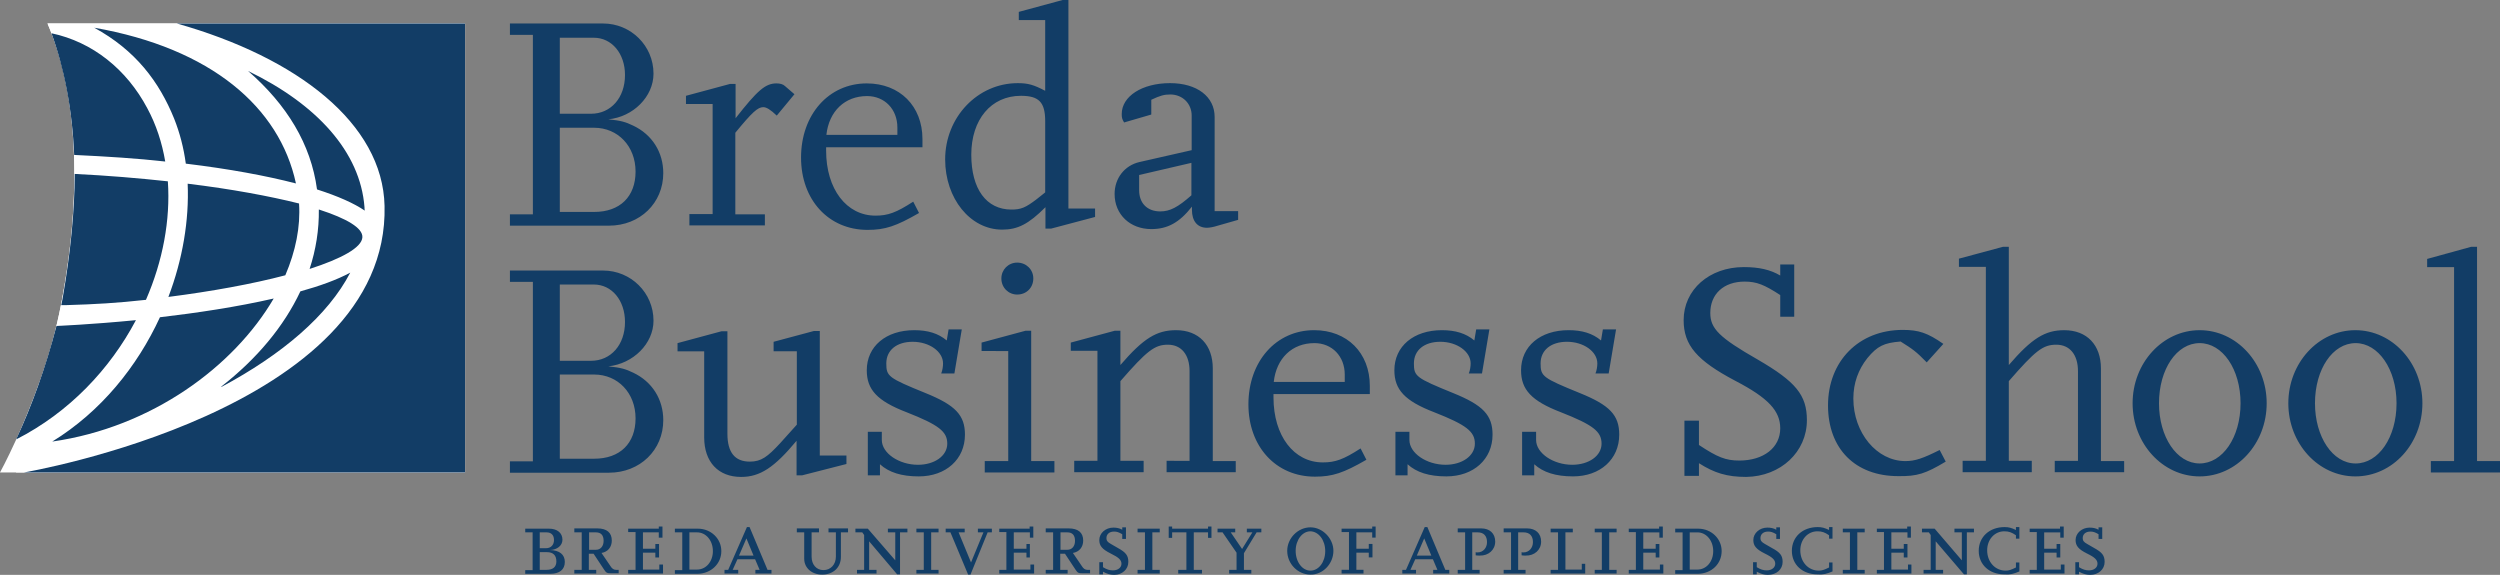 <svg xmlns="http://www.w3.org/2000/svg" id="Laag_1" width="947.2" height="217.8">
  <rect width="100%" height="100%" fill="#808080" stroke="none"/>
  <style>
    .st0{fill:#123d66}.st1{fill:#fcdac5}.st2{fill:#fff}
  </style>
  <path d="M209.9 204.6c0 1.9-1.2 3.1-3 3.1h-2.4v-6h2.6c1.8 0 2.8 1.1 2.8 2.9m-5.4 4.6h2.7c2.4 0 3.6 1.2 3.6 3.5 0 2.1-1.3 3.2-3.7 3.2h-2.6v-6.7zm8.6-4.7c0-2.6-2-4.2-5.1-4.2h-9v1.4h2.8V216H199v1.4h9.5c3.5 0 5.5-1.6 5.5-4.5 0-2.8-2-4.4-5.6-4.5 2.7-.1 4.7-1.7 4.7-3.9m12.7 3.8h-2.6v-6.6h2.6c1.9 0 2.9 1.1 2.9 3.2s-1.2 3.4-2.9 3.4m8.6 9v-1.4h-1c-.8 0-1.5-.4-2.1-1.4l-3.4-5c2.4-.4 3.9-2.2 3.9-4.7 0-3-1.9-4.6-5.5-4.6h-8.7v1.5h2.8v14.2h-2.8v1.4h8.3v-1.4h-2.8v-6.1h1.8l3.9 5.9c.9 1.4 1.2 1.5 2.8 1.5h2.8zm16.8 0v-3.4h-1.4v1.9h-6.2v-6.4h4.7v1.8h1.4v-5.1h-1.4v1.8h-4.7v-6.2h6v2h1.4v-4.2h-1.4v.8H238v1.3h2.8v14.3H238v1.4zm18.9-8.5c0 4-2.6 7-6 7h-2.9v-14.1h2.9c3.4 0 6 3.1 6 7.1m3.2 0c0-4.7-3.9-8.5-8.9-8.5h-8.7v1.4h2.8V216h-2.8v1.4h8.7c5-.1 8.9-3.8 8.9-8.6m12.2 1.7H280l2.8-6.5 2.7 6.5zm6.8 6.8v-1.4h-1.5l-6.8-16.2h-1l-7.1 16.2h-1.4v1.4h5.2v-1.4h-2.1l1.8-4h6.7l1.7 4h-1.6v1.4h6.1zm29-15.6v-1.5h-7.4v1.5h2.8v9.2c0 3-2 5.1-4.7 5.1s-4.5-2.1-4.5-5.1v-9.2h2.8v-1.5h-8.4v1.5h2.8v10c0 3.5 2.9 6 6.8 6 4.2 0 7.1-2.7 7.1-6.7v-9.3h2.7zm22.5 0v-1.4h-7.4v1.4h2.8v10.6l-10.4-12h-4.7v1.4h2.6l.7 1v13.2h-2.7v1.4h7.4v-1.4h-2.8v-10.8l10.6 12.5h1.1v-15.9zm11.8 15.6v-1.4h-2.8v-14.2h2.8v-1.4h-8.4v1.4h2.8v14.2h-2.8v1.4zm20.2-15.6v-1.4h-5.3v1.4h2.1l-4.7 11.4-4.7-11.4h2.3v-1.4h-7.2v1.4h1.8l6.7 16h.9l6.5-16zm16 15.6v-3.4h-1.4v1.9h-6.3v-6.4h4.8v1.8h1.3v-5.1h-1.3v1.8h-4.8v-6.2h6.1v2h1.3v-4.2h-1.4v.8h-11.5v1.3h2.7v14.3h-2.7v1.4zm12.6-9h-2.6v-6.6h2.6c1.9 0 2.9 1.1 2.9 3.2s-1.2 3.4-2.9 3.4m8.6 9v-1.4h-1c-.8 0-1.5-.4-2.1-1.4l-3.4-5c2.4-.4 3.9-2.2 3.9-4.7 0-3-1.9-4.6-5.5-4.6h-8.7v1.5h2.8v14.2h-2.8v1.4h8.3v-1.4h-2.8v-6.1h1.8l3.9 5.9c.9 1.4 1.2 1.5 2.8 1.5h2.8zm14.5-4.4c0-2.4-.9-3.6-4-5.3l-2.6-1.5c-1.3-.7-1.7-1.3-1.7-2.2 0-1.5 1.1-2.5 2.9-2.5 1 0 1.7.2 3.1 1v1.8h1.4v-4.4h-1.4v.9c-1.1-.6-2.1-.8-3.4-.8-2.9 0-5.3 2.1-5.3 4.7 0 2.2 1.1 3.5 4.3 5.1 3.1 1.5 4.1 2.5 4.1 3.9s-1.3 2.5-3.2 2.5c-1.3 0-2.3-.3-3.8-1.2V213h-1.4v4.6h1.4v-1c1.4.8 2.8 1.2 4.2 1.2 3.1 0 5.4-2.1 5.4-4.9m11.9 4.4v-1.4h-2.8v-14.2h2.8v-1.4H431v1.4h2.8v14.2H431v1.4zm19.6-13.5v-4.3h-1.3v.8h-13.6v-.8h-1.3v4.3h1.3v-2.1h5.4v14.2h-3.1v1.4h9v-1.4h-3.1v-14.2h5.4v2.1zm18.9-2.1v-1.4h-5.5v1.4h2.1l-3.9 6.3-4.3-6.3h1.7v-1.4h-6.7v1.4h1.9l5.3 7.7v6.5h-2.8v1.4h8.4v-1.4h-2.8v-6.3l4.8-7.9zm24.2 7.1c0 4.2-2.5 7.4-5.6 7.4-3.1 0-5.6-3.3-5.6-7.5 0-4.1 2.5-7.4 5.6-7.4 3.1.1 5.6 3.3 5.6 7.5m3.1-.1c0-4.7-4.1-8.9-8.7-8.9-4.7 0-8.8 4.1-8.8 8.9 0 4.9 4 9 8.8 9 4.7.1 8.7-4.1 8.7-9m16-5v-4.2h-1.3v.8h-11.6v1.3h2.8v14.3h-2.8v1.4h8.3v-1.4h-2.7v-6.5h4.7v1.8h1.4v-5.1h-1.4v1.8h-4.7v-6.2h6v2zm21.1 6.8h-5.5l2.8-6.5 2.7 6.5zm6.8 6.8v-1.4h-1.5l-6.8-16.2h-1l-7.1 16.2h-1.4v1.4h5.2v-1.4h-2.1l1.8-4h6.7l1.7 4H543v1.4h6.1zm17.4-12.1c0-3.1-2.1-5-5.3-5h-8.9v1.5h2.8v14.2h-2.8v1.4h8.3v-1.4h-2.8v-14.2h2.1c2.2 0 3.5 1.3 3.5 3.7 0 2.2-1.5 3.9-3.6 3.9-.3 0-.4 0-.7-.1v1.2c.7.1 1 .1 1.5.1 3.4.1 5.9-2.2 5.9-5.3m17.4 0c0-3.1-2.1-5-5.3-5h-8.9v1.5h2.8v14.2h-2.8v1.4h8.3v-1.4h-2.8v-14.2h2.1c2.2 0 3.5 1.3 3.5 3.7 0 2.2-1.5 3.9-3.6 3.9-.3 0-.4 0-.7-.1v1.2c.7.1 1 .1 1.5.1 3.4.1 5.9-2.2 5.9-5.3m16.7 12.1v-3.7h-1.3v2.2h-6.2v-14.1h2.8v-1.4h-8.4v1.4h2.8v14.2h-2.8v1.4zm11.9 0v-1.4h-2.8v-14.2h2.8v-1.4h-8.3v1.4h2.7v14.2h-2.7v1.4zm17.7 0v-3.4h-1.3v1.9h-6.3v-6.4h4.7v1.8h1.4v-5.1h-1.4v1.8h-4.7v-6.2h6.1v2h1.3v-4.2h-1.4v.8h-11.5v1.3h2.7v14.3h-2.7v1.4zm18.9-8.5c0 4-2.6 7-6 7h-2.9v-14.1h2.9c3.4 0 6 3.1 6 7.1m3.2 0c0-4.7-3.9-8.5-8.9-8.5h-8.7v1.4h2.8V216h-2.8v1.4h8.7c5.1-.1 8.9-3.8 8.9-8.6m23.1 4.1c0-2.4-.9-3.6-4.1-5.3l-2.6-1.5c-1.3-.7-1.7-1.3-1.7-2.2 0-1.5 1.1-2.5 2.9-2.5 1 0 1.7.2 3.1 1v1.8h1.4v-4.4H673v.9c-1.1-.6-2.1-.8-3.4-.8-2.9 0-5.3 2.1-5.3 4.7 0 2.2 1.1 3.5 4.3 5.1 3.1 1.5 4 2.5 4 3.9s-1.3 2.5-3.2 2.5c-1.3 0-2.3-.3-3.8-1.2V213h-1.4v4.6h1.4v-1c1.4.8 2.8 1.2 4.2 1.2 3.3 0 5.6-2.1 5.6-4.9m18.9 3.6v-3.4H693v1.9c-1.8.9-2.7 1.2-3.9 1.2-4 0-7-3.3-7-7.7 0-4.1 2.8-7.2 6.5-7.2 1.7 0 2.8.4 4.4 1.5v1.3h1.3v-4.4H693v1.1c-1.7-.8-2.7-1.1-4.3-1.1-5.7 0-9.8 3.7-9.8 9 0 5.2 4 8.9 9.6 8.9 2.3.2 3.7-.2 5.8-1.1m12.2.8v-1.4h-2.8v-14.2h2.8v-1.4h-8.3v1.4h2.7v14.2h-2.7v1.4zm17.7 0v-3.4h-1.3v1.9h-6.3v-6.4h4.7v1.8h1.4v-5.1h-1.4v1.8h-4.7v-6.2h6.1v2h1.3v-4.2h-1.4v.8h-11.5v1.3h2.7v14.3h-2.7v1.4zm23.7-15.6v-1.4h-7.4v1.4h2.8v10.6l-10.3-12h-4.8v1.4h2.6l.7 1v13.2h-2.7v1.4h7.4v-1.4h-2.8v-10.8l10.7 12.5h1.1v-15.9zm17.2 14.8v-3.4h-1.3v1.9c-1.8.9-2.7 1.2-3.9 1.2-4 0-7-3.3-7-7.7 0-4.1 2.8-7.2 6.5-7.2 1.7 0 2.8.4 4.4 1.5v1.3h1.3v-4.4h-1.3v1.1c-1.7-.8-2.7-1.1-4.3-1.1-5.7 0-9.8 3.7-9.8 9 0 5.2 4 8.9 9.6 8.9 2.3.2 3.7-.2 5.8-1.1m17.1.8v-3.4h-1.4v1.9h-6.3v-6.4h4.7v1.8h1.4v-5.1h-1.4v1.8h-4.7v-6.2h6.1v2h1.3v-4.2h-1.4v.8H769v1.3h2.7v14.3H769v1.4zm15.2-4.4c0-2.4-.9-3.6-4-5.3l-2.6-1.5c-1.3-.7-1.7-1.3-1.7-2.2 0-1.5 1.1-2.5 2.9-2.5 1 0 1.7.2 3.1 1v1.8h1.4v-4.4h-1.4v.9c-1.1-.6-2.1-.8-3.4-.8-2.9 0-5.3 2.1-5.3 4.7 0 2.2 1.1 3.5 4.3 5.1 3.1 1.5 4 2.5 4 3.9s-1.3 2.5-3.2 2.5c-1.3 0-2.3-.3-3.8-1.2V213h-1.4v4.6h1.4v-1c1.4.8 2.8 1.2 4.2 1.2 3.2 0 5.5-2.1 5.5-4.9" class="st0"/>
  <path d="M104.5 12.6s0-.1 0 0z" class="st1"/>
  <path d="M176.2 179V8.9H18C28.7 33.9 31.8 70 23.2 115c-3.8 20.2-11.6 39.5-17.1 51.6V179h170.1z" class="st2"/>
  <path d="M236.8 28.4c0 8.6-5.3 14.7-12.9 14.7h-11.8V14.3H225c6.8 0 11.8 6 11.8 14.1m-24.7 20h13c9 0 15.7 7 15.7 16.6 0 9.5-5.9 15.3-15.7 15.3h-13V48.4zm35.5-20.5c0-10.6-8.6-19-19.1-19h-35.3v4.3h8.7v68h-8.7v4.3h37.5c11.8 0 20.6-8.6 20.6-19.9 0-7.9-4.2-14.6-11.4-18-2.9-1.4-4.6-1.9-9.4-2.4 9.4-.9 17.1-8.6 17.1-17.3m42.1 53.3h-11.1V50.3c6.4-7.8 8.5-9.7 10.6-9.7 1.2 0 2.8 1 5.1 3.2l6.7-8.1-3.6-3.1c-.7-.7-1.9-1-3.2-1-4.2 0-7.2 2.6-15.5 13.2v-13h-2.1l-16.7 4.5v3.1H270v41.7h-8.8v4.3h28.6v-4.2zM340 51.1h-26.9c1-9 7-14.7 15.4-14.7 6.7 0 11.5 5 11.5 11.9v2.8zm9.5 4.7v-3.1c0-12.5-8.6-21.1-21.1-21.1-14.4 0-24.9 11.8-24.9 28.1 0 16 10.4 27.4 25.2 27.4 6.7 0 10.8-1.4 19.5-6.4l-2.2-4.3c-6.5 4.2-9.6 5.3-14.3 5.3-11 0-18.7-10.1-18.7-24.6v-1.3h36.5zM396 72.9c-1.5 1.2-2.7 2.1-3.4 2.7-4.1 3.1-5.8 3.8-9.4 3.8-9.5 0-15.2-7.8-15.2-20.8 0-13.3 7.5-22.3 18.8-22.3 6.8 0 9.2 2.4 9.2 9.6v27zm18.9 9.3V79h-10.1V0h-2.2L386 4.5v3.1h10v26.8c-4.4-2.3-6.5-2.9-10.4-2.9-15.2 0-27.5 12.9-27.5 28.9 0 14.8 9.5 26.6 21.6 26.6 5.9 0 10-2.1 16.4-8.5v8.1h2.2l16.6-4.4zm36.5-8.2c-5.1 4.5-8.1 6.1-11.8 6.1-4.9 0-8-3.1-8-8v-5.8l19.8-4.6V74zm17.7 9.3V80h-8.9V44.3c0-7.7-6.7-12.8-16.9-12.8-10.6 0-18.3 5-18.3 11.7 0 1.3.1 1.9.9 3.2l10.3-3v-5.6c3.4-1.6 4.9-2 7.2-2 4.6 0 8.1 3.4 8.1 8v13.1l-19.8 4.5c-5.6 1.3-9.4 6.1-9.4 12.1 0 7.8 5.9 13.3 13.9 13.3 6.1 0 10.6-2.4 15.4-8.5v1.2c0 4.3 2.1 6.8 5.7 6.8.9 0 2.6-.3 4.1-.8l7.7-2.2zM236.8 122c0 8.6-5.3 14.7-12.9 14.7h-11.8v-28.9H225c6.8 0 11.8 6 11.8 14.2m-24.7 19.9h13c9 0 15.7 7 15.7 16.6 0 9.5-5.9 15.3-15.7 15.3h-13v-31.9zm35.5-20.4c0-10.6-8.6-19-19.1-19h-35.3v4.3h8.7v68h-8.7v4.3h37.5c11.8 0 20.6-8.6 20.6-19.9 0-7.9-4.2-14.6-11.4-18-2.9-1.4-4.6-1.9-9.4-2.4 9.4-1 17.1-8.6 17.1-17.3m73.1 54.3v-3.2h-10.1v-47.2h-2.2l-15.3 4.1v3.6h8.8v27.8l-6.3 7c-4.8 5.2-7.2 7-11.5 7-5.7 0-8.5-3.5-8.5-10.6v-38.8h-2.2l-16.7 4.5v3.1h10.1v32.6c0 9.3 5.3 15 14 15 7.2 0 12.6-3.6 21-13.7v13.1h2.1l16.8-4.3zm44.9-11.1c0-7.4-3.6-11.2-15-15.8-14-5.7-14.8-6.3-14.8-11.2 0-5 3.9-8.2 10-8.2 6.3 0 11.5 3.7 11.5 8.2 0 1-.2 2.6-.7 3.8h5l2.8-16.7h-5l-.7 4.2c-3.2-2.7-7.2-3.9-12.3-3.9-10.7 0-18 6.1-18 15.2 0 7.3 3.9 11.6 15.1 15.9 12.2 4.8 15.4 7.3 15.4 11.9 0 4.6-4.8 8-11.1 8-7.2 0-13.7-4.4-13.7-9.4v-3.1h-5.3v16.5h4.6v-4.2c3.4 3.1 8.2 4.6 14.7 4.6 10.3 0 17.5-6.5 17.5-15.8m33.9 14.3v-4.3h-8.8v-49.4h-2.1l-16.7 4.5v3.2H382v41.7h-8.9v4.3zm-8-73.5c0-3.4-2.7-6-6.1-6-3.4 0-6 2.7-6 6 0 3.5 2.7 6.1 6 6.1 3.5 0 6.1-2.6 6.1-6.1m76.7 73.5v-4.3h-8.7v-35.1c0-8.9-5.3-14.5-13.9-14.5-7.4 0-12.4 3.1-21.1 13.2v-13h-2.1l-16.7 4.5v3.1h10.1v41.7H407v4.3h26.3v-4.3h-8.8v-30.2c10.1-11.6 13-13.8 18-13.8 5.1 0 8.2 3.8 8.2 10v34H442v4.3h26.2zm41.3-34.3h-26.9c1-9 7-14.7 15.4-14.7 6.7 0 11.5 5 11.5 11.9v2.8zm9.5 4.6v-3.1c0-12.5-8.6-21.1-21.1-21.1-14.4 0-24.9 11.8-24.9 28.1 0 16 10.4 27.4 25.2 27.4 6.7 0 10.8-1.4 19.5-6.4l-2.2-4.3c-6.5 4.2-9.6 5.3-14.3 5.3-11 0-18.7-10.1-18.7-24.6v-1.3H519zm46.5 15.4c0-7.4-3.6-11.2-15-15.8-14-5.7-14.8-6.3-14.8-11.2 0-5 3.9-8.2 10-8.2 6.3 0 11.5 3.7 11.5 8.2 0 1-.2 2.6-.7 3.8h5l2.8-16.7h-5l-.7 4.2c-3.2-2.7-7.2-3.9-12.3-3.9-10.7 0-18 6.1-18 15.2 0 7.3 3.9 11.6 15.1 15.9 12.2 4.8 15.4 7.3 15.4 11.9 0 4.6-4.8 8-11.1 8-7.2 0-13.7-4.4-13.7-9.4v-3.1h-5.3v16.5h4.6v-4.2c3.4 3.1 8.2 4.6 14.7 4.6 10.3 0 17.5-6.5 17.5-15.8m48 0c0-7.4-3.6-11.2-15-15.8-14-5.7-14.8-6.3-14.8-11.2 0-5 3.9-8.2 10-8.2 6.3 0 11.5 3.7 11.5 8.2 0 1-.2 2.6-.7 3.8h5l2.8-16.7h-5l-.7 4.2c-3.2-2.7-7.2-3.9-12.3-3.9-10.7 0-18 6.1-18 15.2 0 7.3 3.9 11.6 15.1 15.9 12.2 4.8 15.4 7.3 15.4 11.9 0 4.6-4.8 8-11.1 8-7.2 0-13.7-4.4-13.7-9.4v-3.1h-5.3v16.5h4.6v-4.2c3.4 3.1 8.2 4.6 14.7 4.6 10.3 0 17.5-6.5 17.5-15.8m71.1-5.5c0-9.5-4.2-14.6-18.7-23-14.5-8.3-17.9-11.7-17.9-17.6 0-7.2 5.1-11.9 13-11.9 4.6 0 7.5 1.2 13.5 5.1v8.2h5.3v-19.8h-5.3v4.2c-3.7-2.2-8-3.2-13.8-3.2-13.1 0-22.8 8.6-22.8 20.1 0 9.5 5 15.3 19.6 23 12.5 6.5 17 11.4 17 18 0 7.3-6.3 12.2-15.5 12.2-5.1 0-8.2-1.2-15.3-5.9v-9.2h-5.5v20.9h5.5v-4.8c5.8 3.7 10.6 5.2 17.9 5.2 13.1-.2 23-9.5 23-21.5m52.6 15.7l-2.3-4.4c-6.4 3.2-9.3 4.2-13 4.2-10.8 0-19.7-10.7-19.7-23.7 0-5.9 1.9-11 5.3-15.3 3.8-4.6 6.3-5.8 12.6-6.3 4.6 2.9 5.8 3.7 9.9 7.9l6.3-7c-6-4.2-9.4-5.3-15.4-5.3-16.6 0-28.3 11.8-28.3 28.6 0 16.4 10.3 26.8 26.6 26.8 7.2.1 10.3-.9 18-5.5m67.6 4.1v-4.3H796v-35.1c0-8.9-5.3-14.5-13.9-14.5-7.3 0-12.3 3.1-21 13.2V93.5h-2.2L742.2 98v3.1h10.2v73.5h-8.8v4.3h26.2v-4.3h-8.7v-30.2c10.1-11.6 12.9-13.8 18-13.8s8.2 3.8 8.2 10v34h-8.8v4.3h26.3zm44.1-26.2c0 12.9-6.8 22.8-15.5 22.8S818 165.5 818 152.8c0-12.9 6.7-22.8 15.4-22.8s15.5 9.9 15.5 22.8m9.9 0c0-15.3-11.4-27.7-25.4-27.7-14 0-25.4 12.4-25.4 27.7 0 15.3 11.4 27.7 25.4 27.7 14 0 25.4-12.4 25.4-27.7m49.2 0c0 12.9-6.8 22.8-15.5 22.8s-15.4-10.1-15.4-22.8c0-12.9 6.7-22.8 15.4-22.8 8.6 0 15.5 9.9 15.5 22.8m9.8 0c0-15.3-11.4-27.7-25.4-27.7-14 0-25.4 12.4-25.4 27.7 0 15.3 11.4 27.7 25.4 27.7 14.1 0 25.4-12.4 25.4-27.7m29.4 26.2v-4.3h-8.7V93.5h-2.2l-16.7 4.6v3.1h10.2v73.5H921v4.3z" class="st0"/>
  <path d="M176.2 179V8.9H18C28.7 33.9 31.8 70 23.2 115c-3.8 20.2-11.6 39.5-17.1 51.6C2.6 174.3 0 179 0 179h176.2z" class="st2"/>
  <path d="M104.5 12.6s0-.1 0 0z" class="st1"/>
  <path d="M176.2 179V8.9H67c45.7 12.9 78 37.9 78.7 69.1C147.6 155.6 9.1 179 9.1 179h167.1zM35.7 10.5C51.3 19 60.3 30.9 66 45c2.1 5.3 3.6 11 4.4 17 16.5 2 30.5 4.6 41.7 7.5v-.1c-6.2-28.7-32-51.1-76.4-58.9m-16.2 2.1c4.7 12.8 7.9 28.7 8.6 46.1 12.5.6 23.8 1.3 34.5 2.5-1.2-7.1-3.4-13.9-6.8-20.2C48 26.3 35.1 15.9 19.5 12.6M6.1 166.5c20.2-10.3 35.6-26.7 45.4-45.2-17.5 1.7-30.1 2.2-30.1 2.2-4.1 15.7-9.3 30.2-15.3 43m49.2-52.9c6.4-14.7 9.3-30.3 8.3-44.9-11.1-1.2-22.9-2.2-35.3-2.8 0 14.3-1.7 30.5-4.4 46.1-.3 1.6-.3 2-.7 3.6h2.1c10.6-.3 19.2-.8 30-2m-35.5 53.7c37.7-5.4 68.8-28.4 83.9-54.2-13.9 3.2-29.4 5.5-43.1 7.1-8.6 18.7-22.4 35.8-40.8 47.1m112.9-64c-5.2 2.8-11.7 5.1-18.9 7.1-6.2 13.2-16.4 25.5-30 36.1l.1.1c23-12.3 40.4-27.1 48.8-43.3m4.6-13.4c.2-3.5-5.9-7.1-16.4-10.5h-.1c.1 7.6-1.1 15.2-3.5 22.5 12.1-3.9 19.8-8.1 20-12m-17.2-18.2l.1.1c7.8 2.5 13.9 5.2 18 8-.1-.5-.1-.9-.1-1.3-1.6-21-18.1-39-44.1-51.6 14.7 12.8 23.8 27.7 26.1 44.8m-49-2.1c.6 13.8-1.9 28.7-7.3 42.9 16.4-2.1 31.8-4.9 44.3-8.2 3.9-9.1 5.8-18.4 5.2-27.2-11.2-2.8-25.7-5.5-42.2-7.5" class="st0"/>
</svg>
